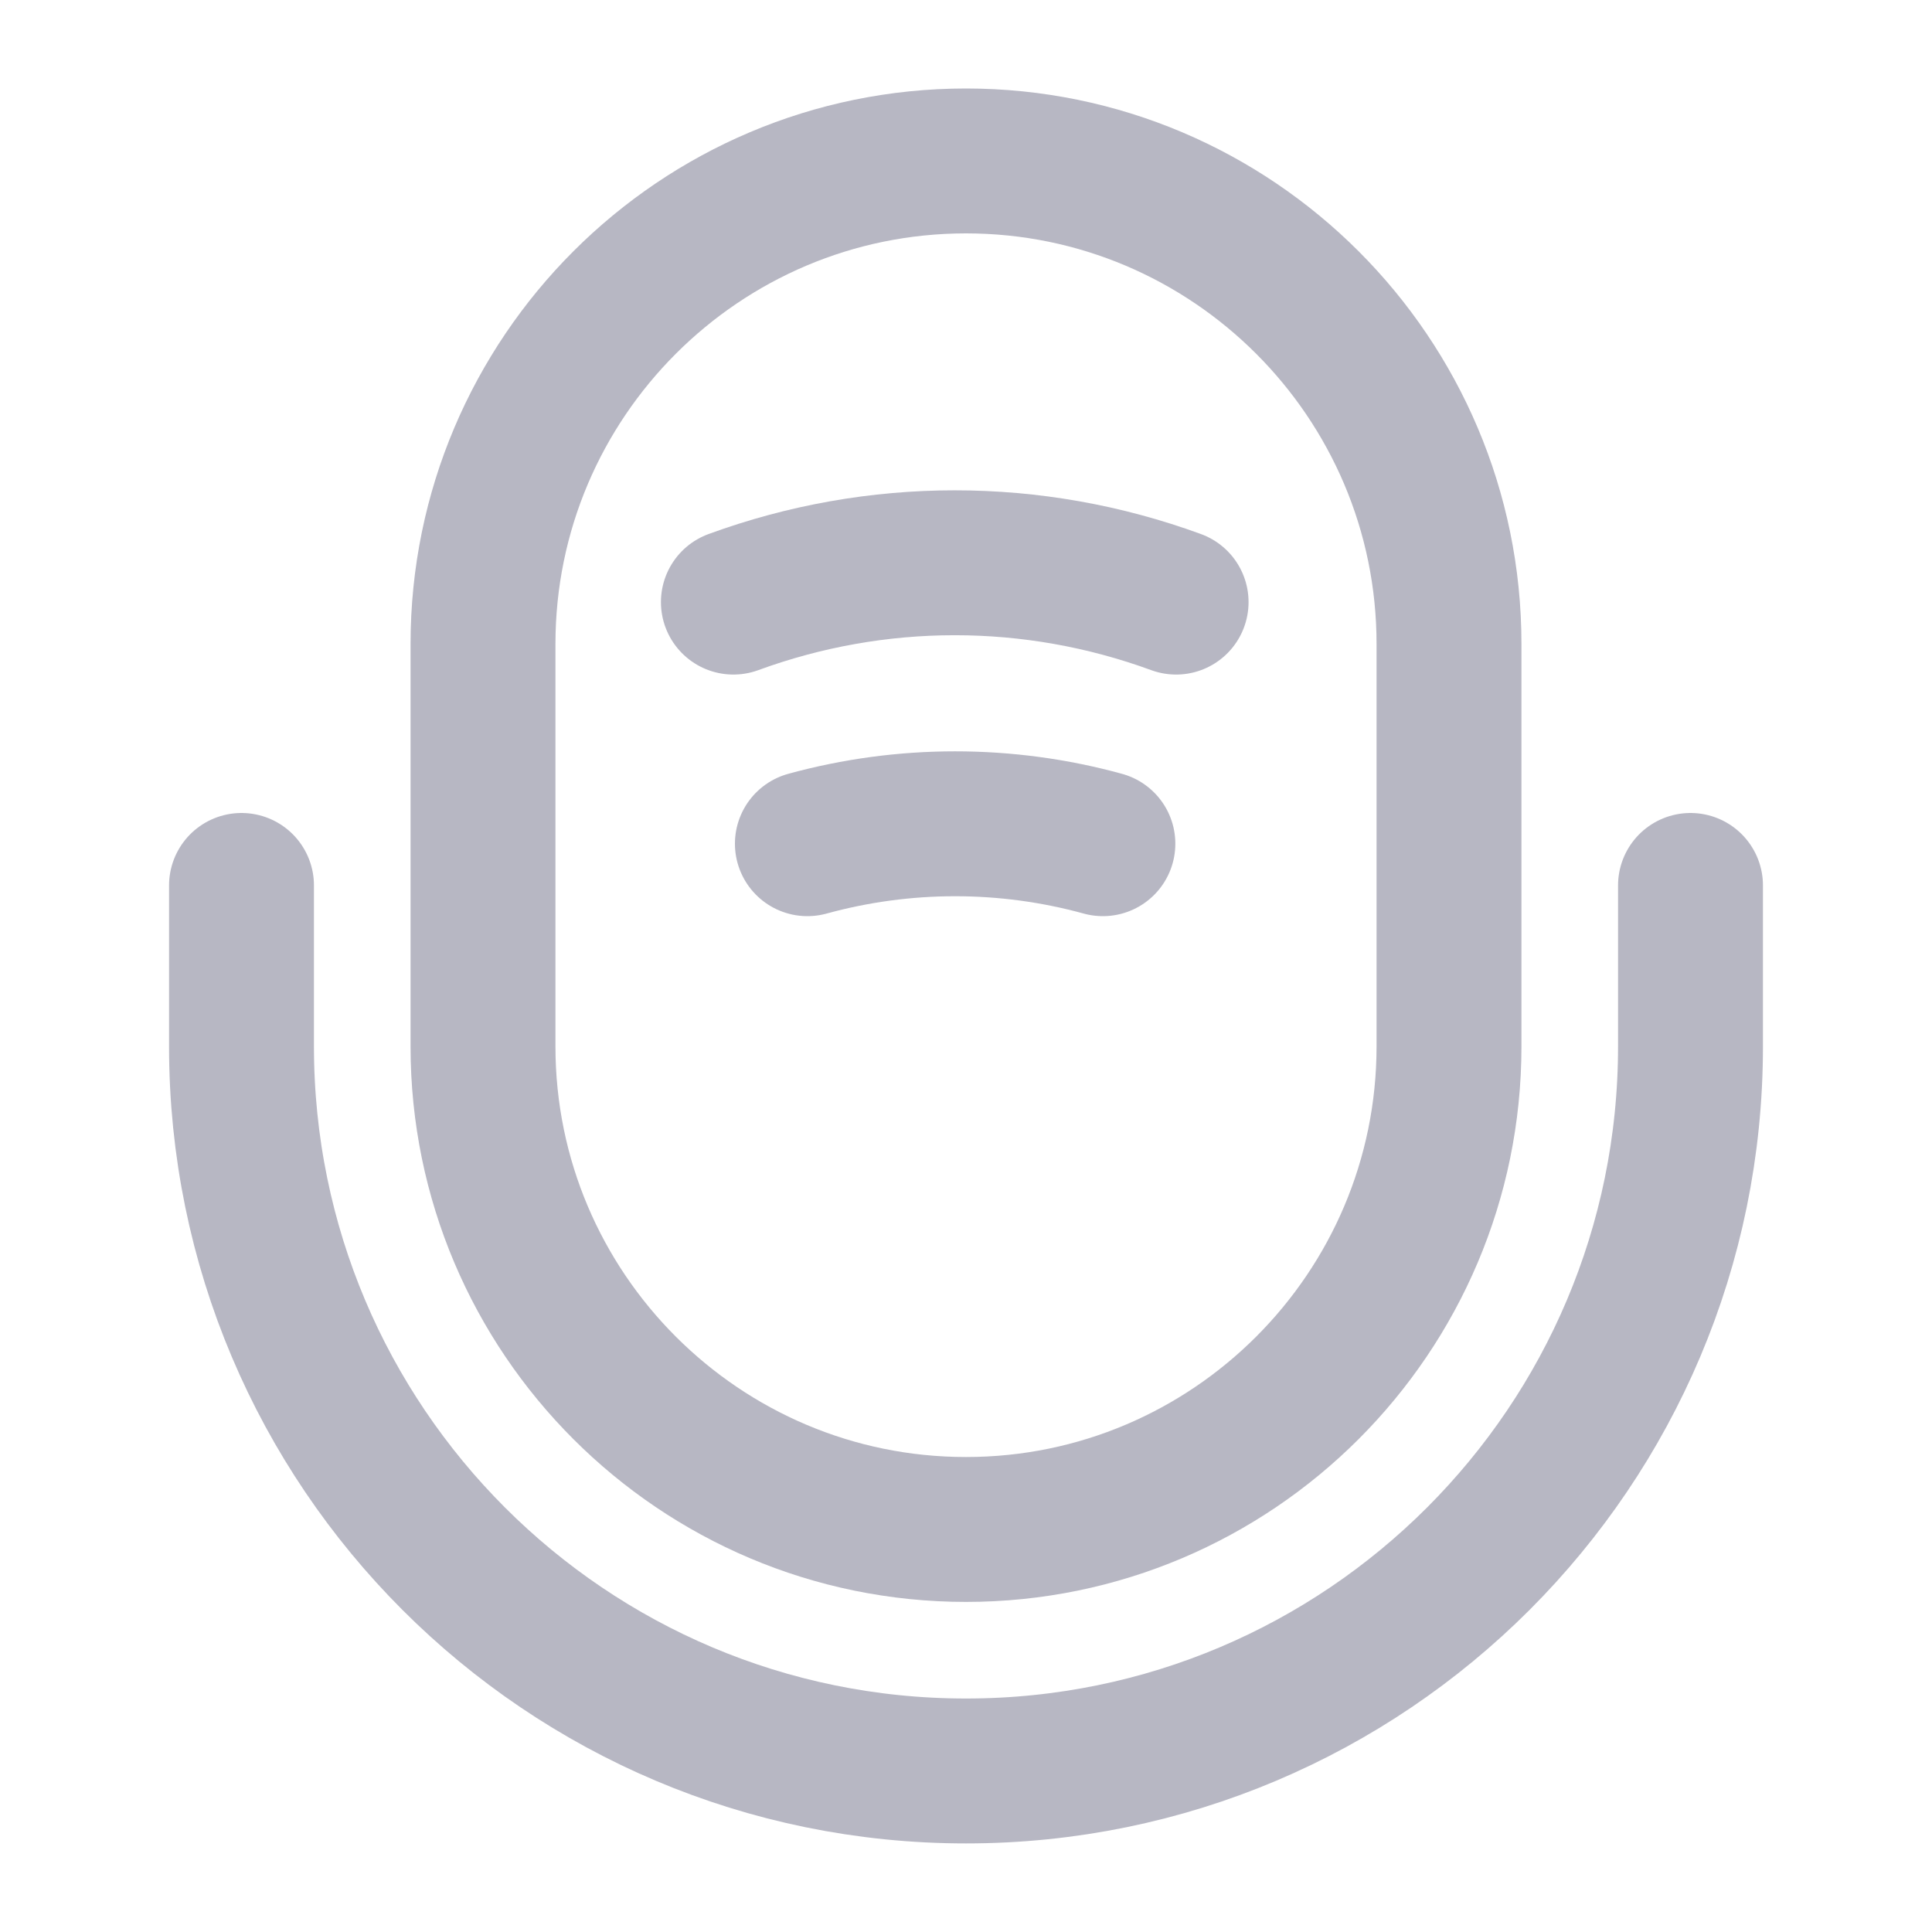 <svg width="20" height="20" viewBox="0 0 20 20" fill="none" xmlns="http://www.w3.org/2000/svg">
<path d="M10 15.833C12.758 15.833 15 13.591 15 10.833V6.666C15 3.908 12.758 1.666 10 1.666C7.242 1.666 5 3.908 5 6.666V10.833C5 13.591 7.242 15.833 10 15.833Z" stroke="#B7B7C3" stroke-width="1.5" stroke-linecap="round" stroke-linejoin="round"/>
<path d="M2.5 9.166V10.833C2.5 14.974 5.858 18.333 10 18.333C14.142 18.333 17.5 14.974 17.5 10.833V9.166" stroke="#B7B7C3" stroke-width="1.5" stroke-linecap="round" stroke-linejoin="round"/>
<path d="M7.592 6.233C9.075 5.69 10.692 5.69 12.175 6.233" stroke="#B7B7C3" stroke-width="1.5" stroke-linecap="round" stroke-linejoin="round"/>
<path d="M8.358 8.734C9.358 8.459 10.417 8.459 11.417 8.734" stroke="#B7B7C3" stroke-width="1.5" stroke-linecap="round" stroke-linejoin="round"/>
</svg>
